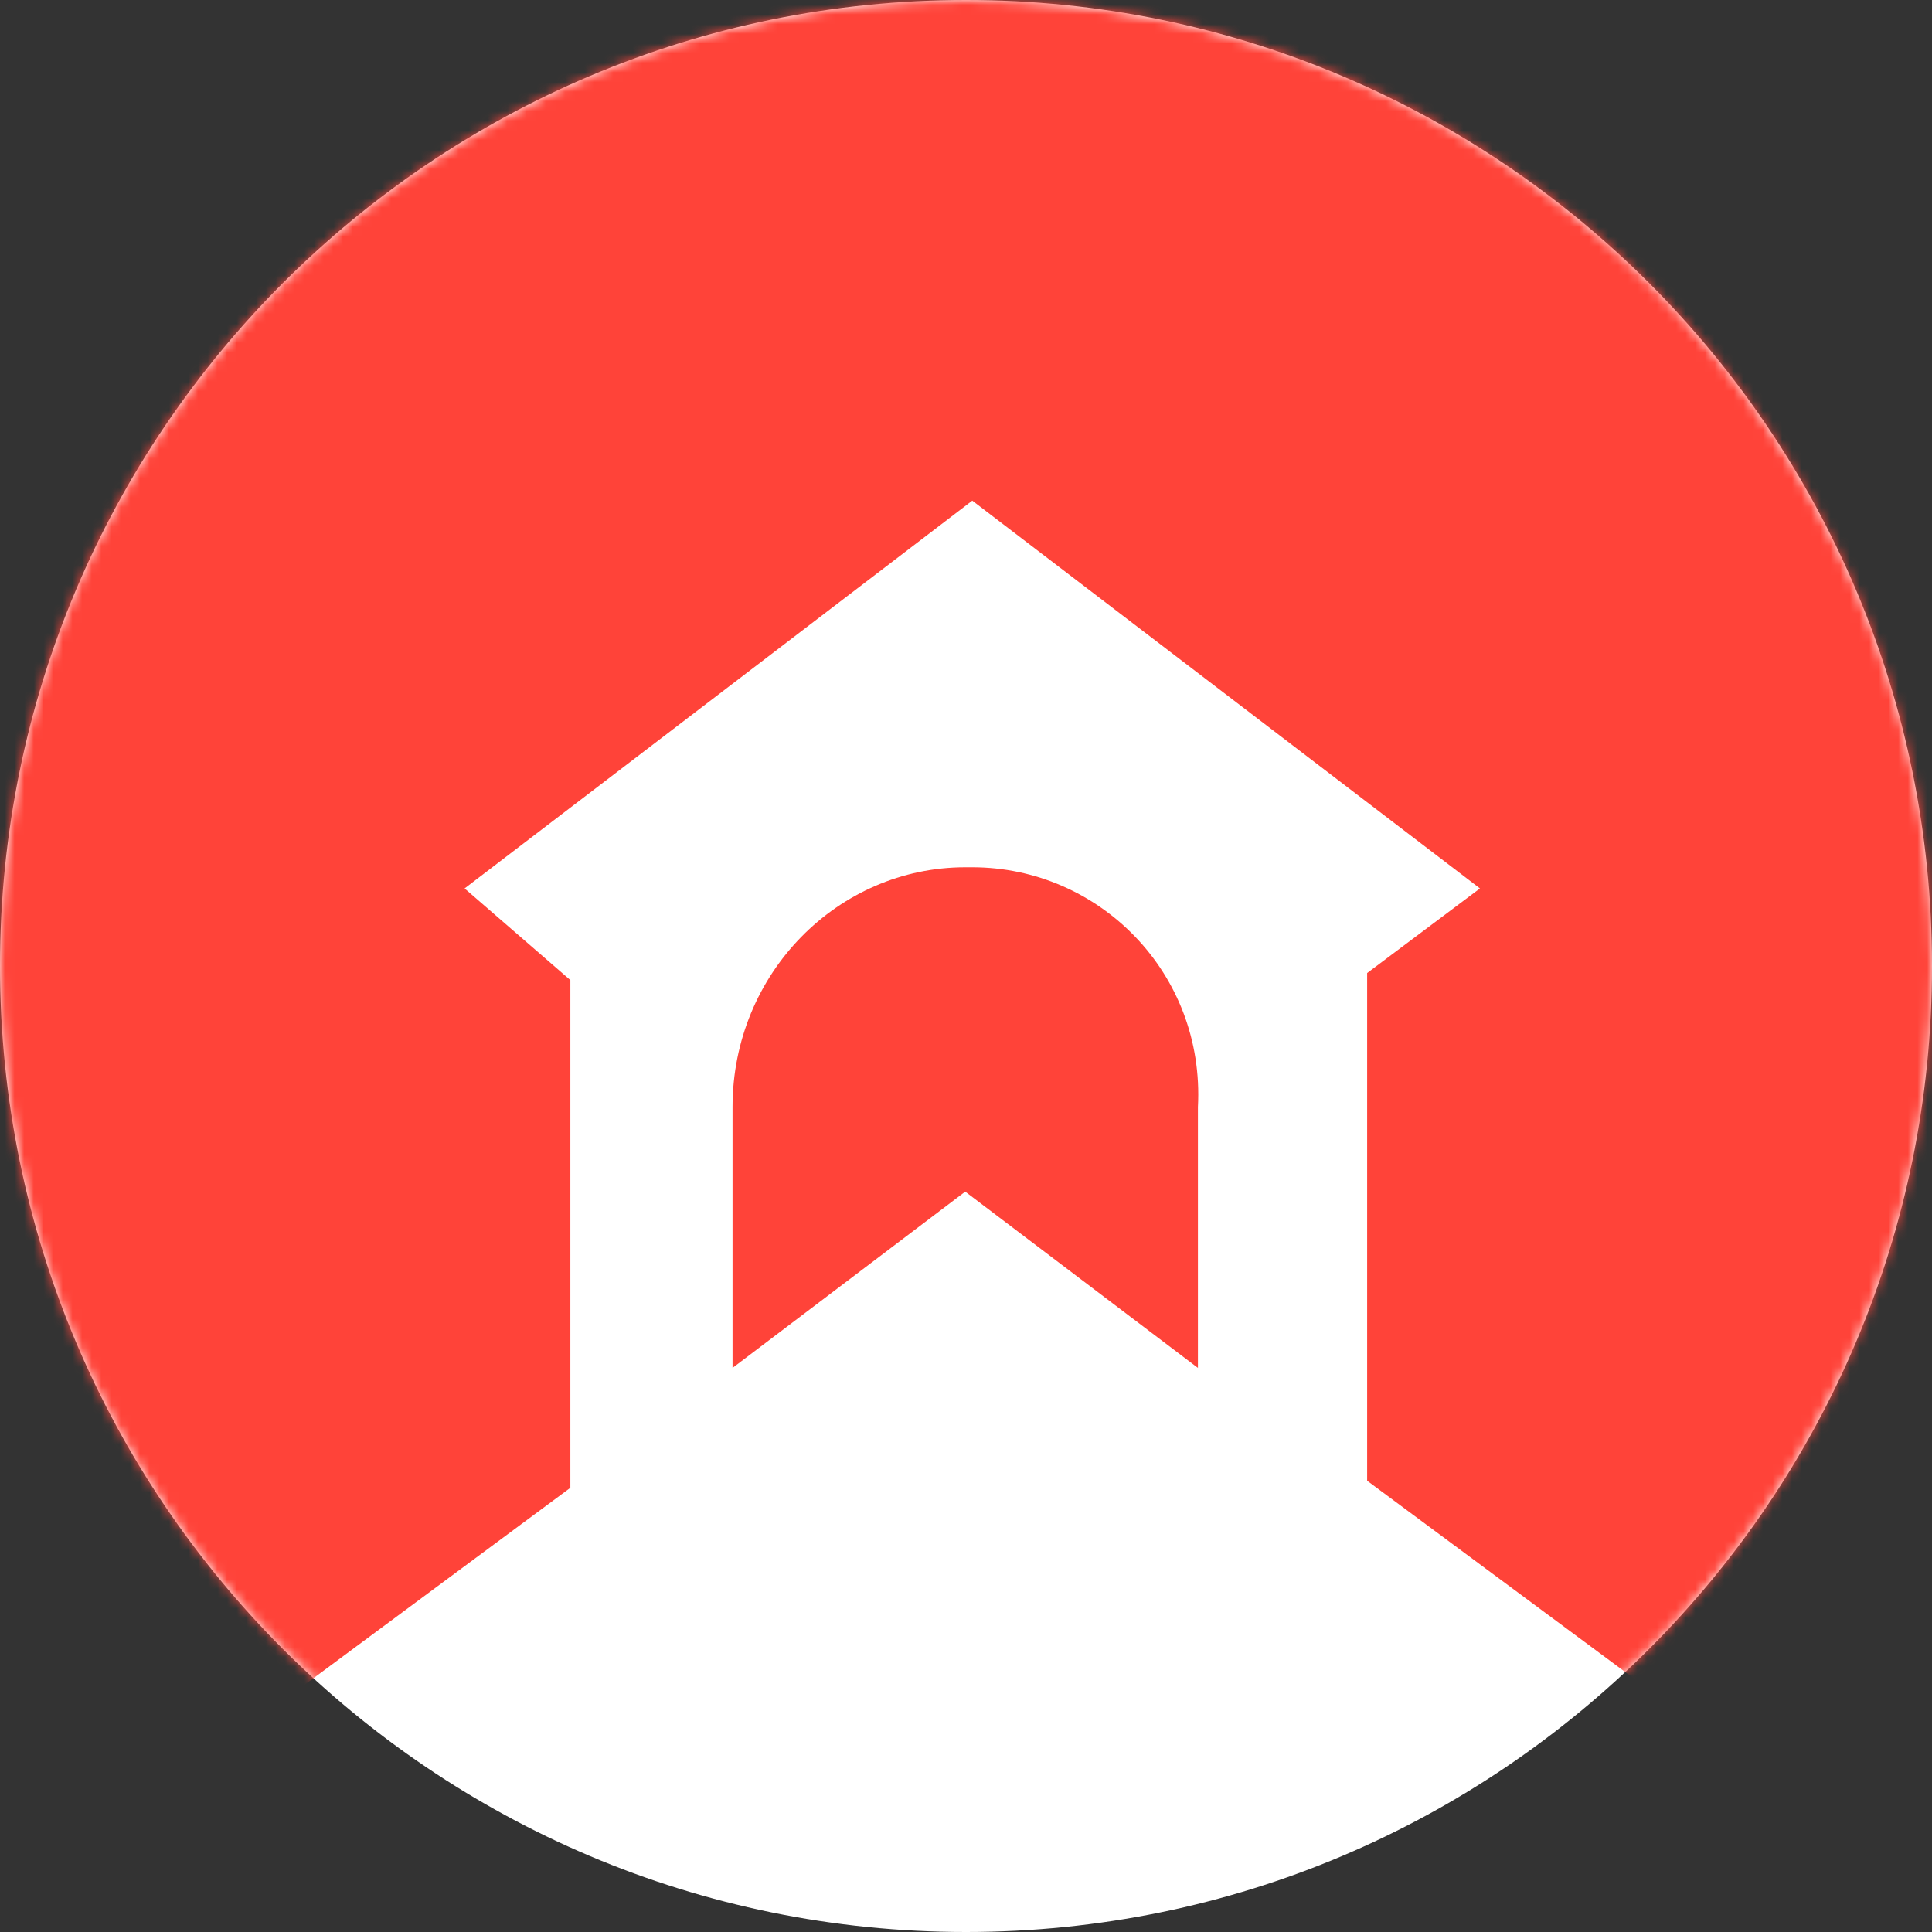 <svg width="200" height="200" viewBox="0 0 200 200" fill="none" xmlns="http://www.w3.org/2000/svg">
<rect x="0" y="0" width="200" height="200" fill="#333333" stroke="none"/>
<path fill-rule="evenodd" clip-rule="evenodd" d="M100 0C155.22 0 200 44.78 200 100C200 155.22 155.22 200 100 200C44.78 200 0 155.22 0 100C0 44.78 44.78 0 100 0Z" fill="white"/>
<mask id="mask0_1854_40405" style="mask-type:alpha" maskUnits="userSpaceOnUse" x="0" y="0" width="200" height="200">
<path fill-rule="evenodd" clip-rule="evenodd" d="M100 0C155.22 0 200 44.78 200 100C200 155.22 155.22 200 100 200C44.78 200 0 155.22 0 100C0 44.78 44.78 0 100 0Z" fill="white"/>
</mask>
<g mask="url(#mask0_1854_40405)">
<path d="M100.65 89.781H99.92C86.781 89.781 75.832 100.73 75.832 114.599V141.606L99.92 123.358L124.008 141.606V114.599C124.738 100.73 113.789 89.781 100.65 89.781Z" fill="#FF4339"/>
<path d="M-3 0V200L59.044 154.015V101.46L48.095 91.971L100.65 51.825L153.204 91.971L141.526 100.73V153.285L203.569 199.27V0H-3Z" fill="#FF4339"/>
</g>
</svg>
